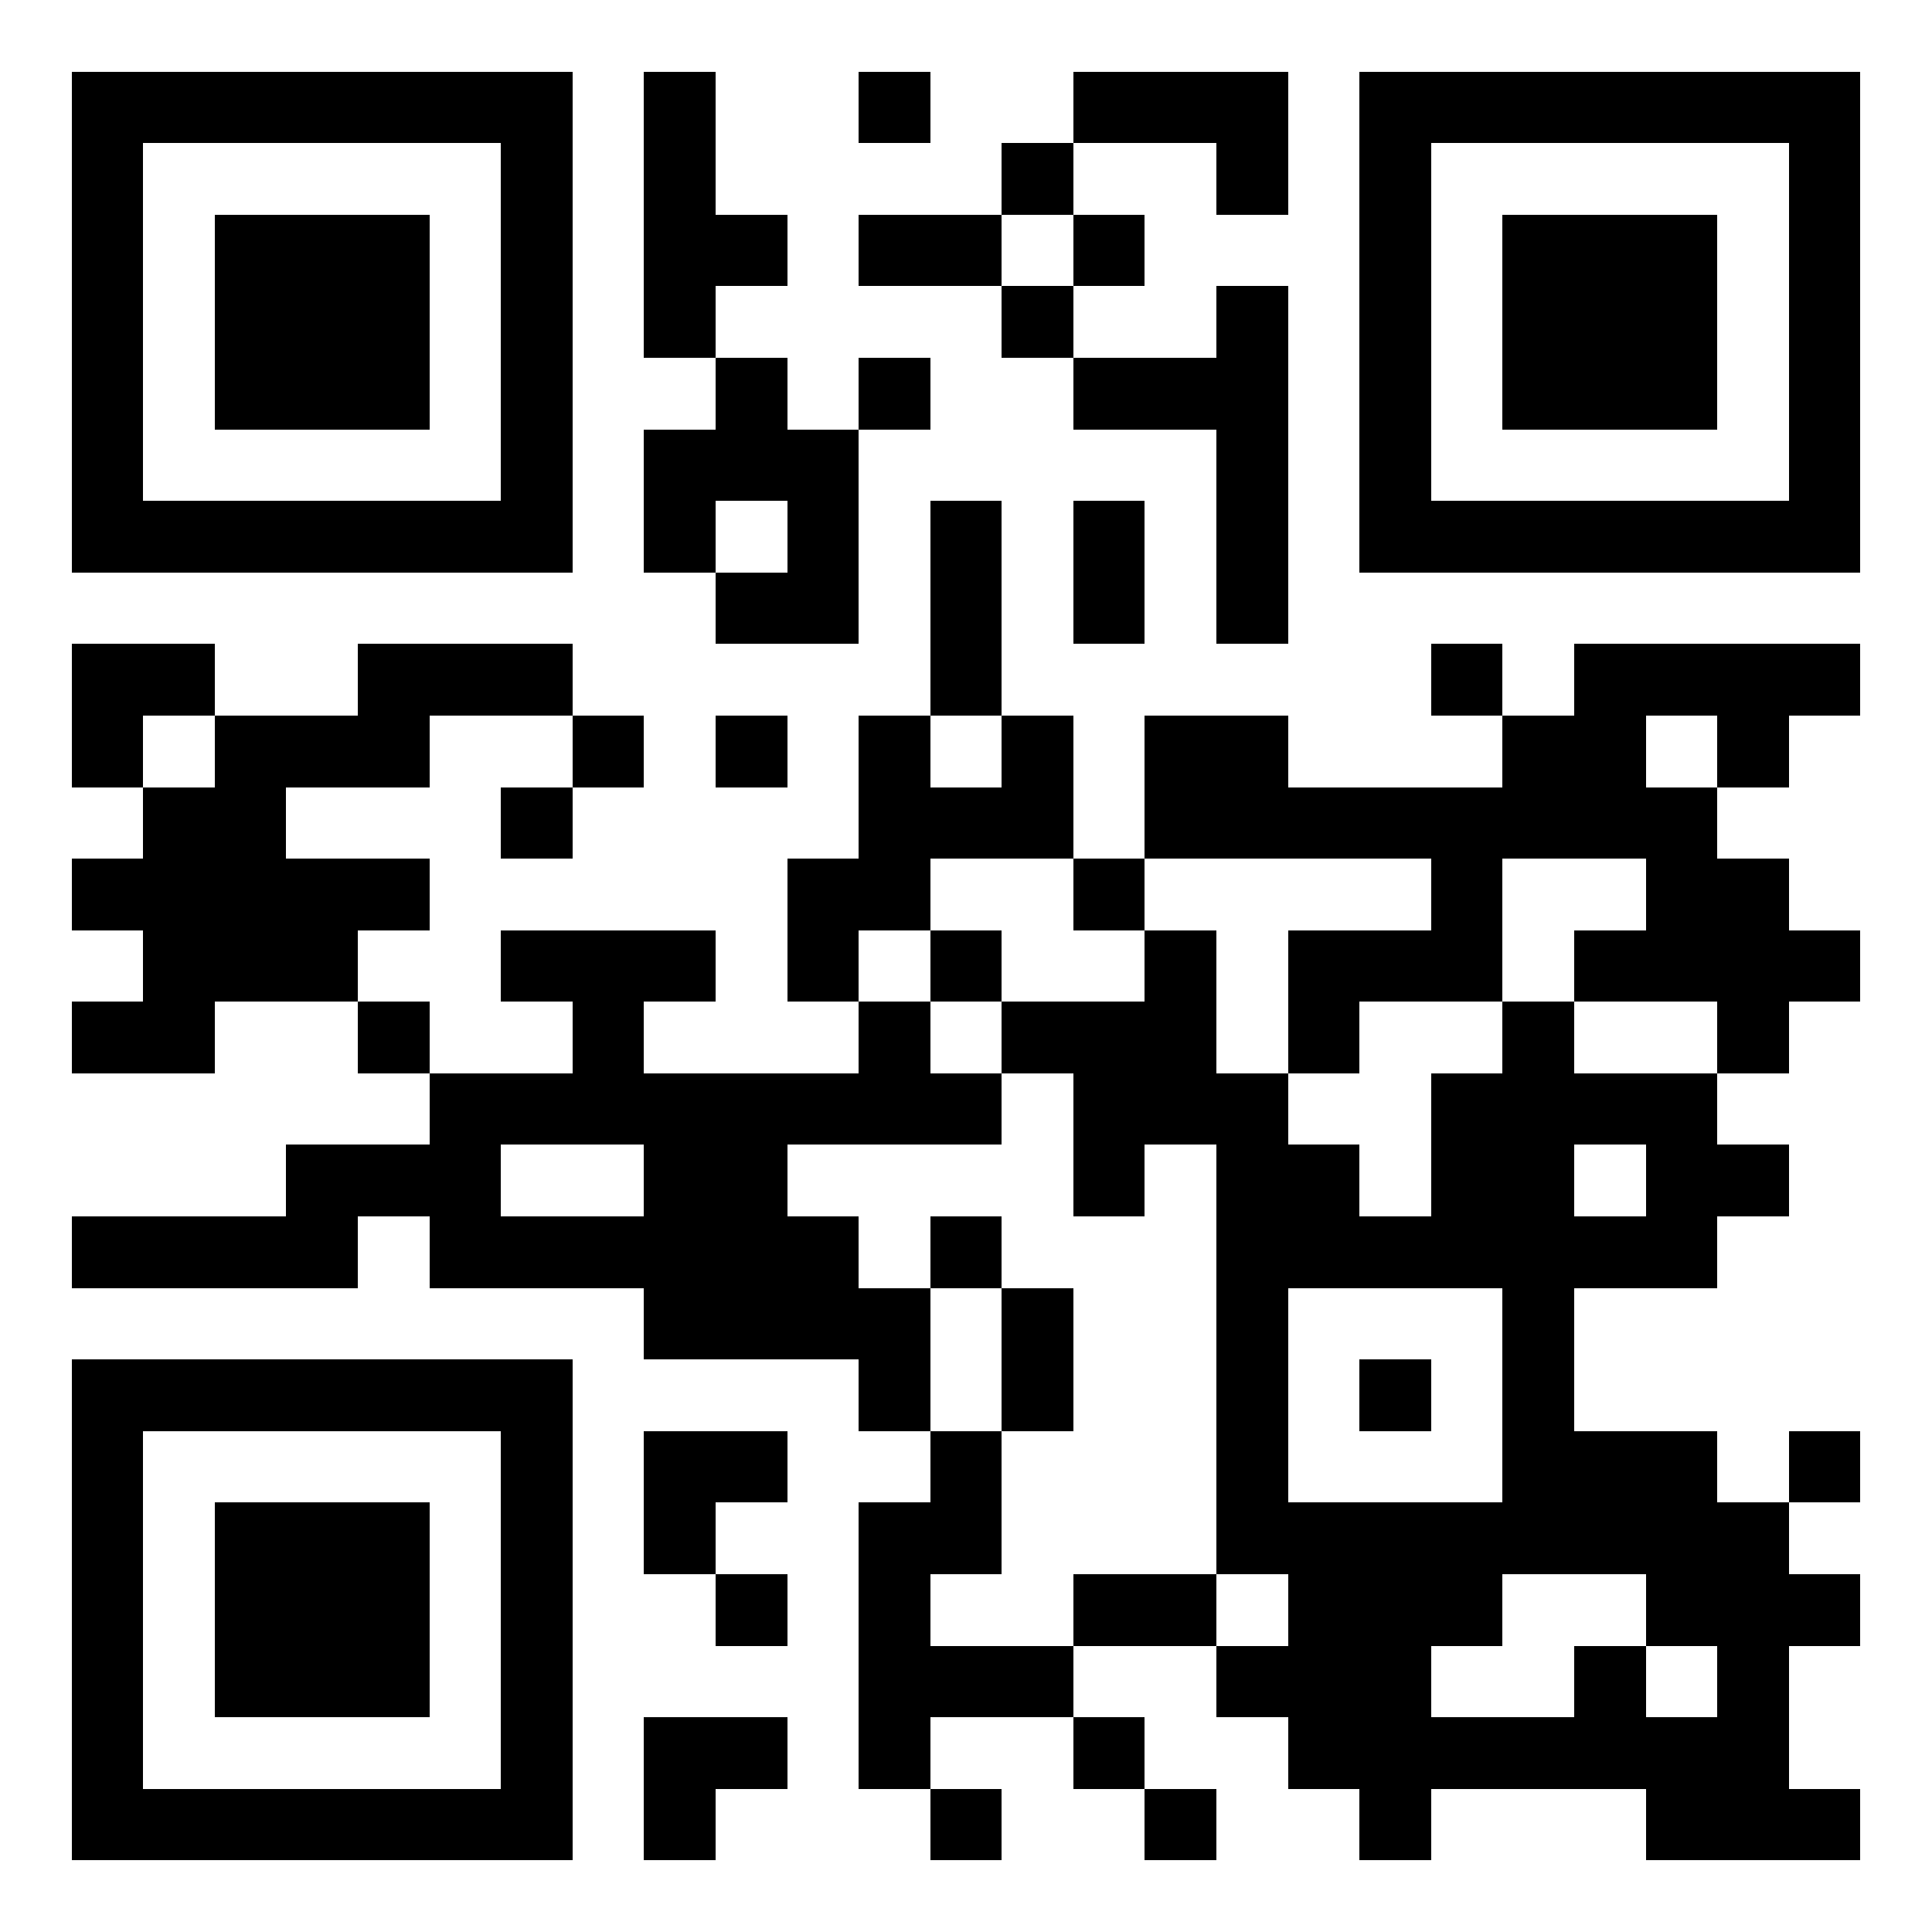 <?xml version="1.0" encoding="utf-8" standalone="yes"?> <svg width="1000" height="1000" viewBox="-1 -1 27 27" xmlns="http://www.w3.org/2000/svg" xmlns:xlink="http://www.w3.org/1999/xlink" shape-rendering="crispEdges" id="qr code"><rect id="qr background" fill-opacity="1" fill="rgb(255, 255, 255)" x="-1" y="-1" width="27" height="27"></rect><path fill-opacity="1" fill="rgb(0, 0, 0)" id="qr dark pixels" fill-rule="evenodd" d="M 8 0 L 9 0 L 9 2 L 10 2 L 10 3 L 9 3 L 9 4 L 8 4 z M 11 0 L 12 0 L 12 1 L 11 1 z M 14 0 L 17 0 L 17 2 L 16 2 L 16 1 L 14 1 z M 13 1 L 14 1 L 14 2 L 13 2 z M 11 2 L 13 2 L 13 3 L 11 3 z M 14 2 L 15 2 L 15 3 L 14 3 z M 13 3 L 14 3 L 14 4 L 13 4 z M 16 3 L 17 3 L 17 8 L 16 8 L 16 5 L 14 5 L 14 4 L 16 4 z M 9 4 L 10 4 L 10 5 L 11 5 L 11 8 L 9 8 L 9 7 L 10 7 L 10 6 L 9 6 L 9 7 L 8 7 L 8 5 L 9 5 z M 11 4 L 12 4 L 12 5 L 11 5 z M 12 6 L 13 6 L 13 9 L 12 9 z M 14 6 L 15 6 L 15 8 L 14 8 z M 0 8 L 2 8 L 2 9 L 1 9 L 1 10 L 0 10 z M 4 8 L 7 8 L 7 9 L 5 9 L 5 10 L 3 10 L 3 11 L 5 11 L 5 12 L 4 12 L 4 13 L 2 13 L 2 14 L 0 14 L 0 13 L 1 13 L 1 12 L 0 12 L 0 11 L 1 11 L 1 10 L 2 10 L 2 9 L 4 9 z M 19 8 L 20 8 L 20 9 L 19 9 z M 21 8 L 25 8 L 25 9 L 24 9 L 24 10 L 23 10 L 23 9 L 22 9 L 22 10 L 23 10 L 23 11 L 24 11 L 24 12 L 25 12 L 25 13 L 24 13 L 24 14 L 23 14 L 23 13 L 21 13 L 21 12 L 22 12 L 22 11 L 20 11 L 20 13 L 18 13 L 18 14 L 17 14 L 17 12 L 19 12 L 19 11 L 15 11 L 15 9 L 17 9 L 17 10 L 20 10 L 20 9 L 21 9 z M 7 9 L 8 9 L 8 10 L 7 10 z M 9 9 L 10 9 L 10 10 L 9 10 z M 11 9 L 12 9 L 12 10 L 13 10 L 13 9 L 14 9 L 14 11 L 12 11 L 12 12 L 11 12 L 11 13 L 10 13 L 10 11 L 11 11 z M 6 10 L 7 10 L 7 11 L 6 11 z M 14 11 L 15 11 L 15 12 L 14 12 z M 6 12 L 9 12 L 9 13 L 8 13 L 8 14 L 11 14 L 11 13 L 12 13 L 12 14 L 13 14 L 13 15 L 10 15 L 10 16 L 11 16 L 11 17 L 12 17 L 12 19 L 11 19 L 11 18 L 8 18 L 8 17 L 5 17 L 5 16 L 4 16 L 4 17 L 0 17 L 0 16 L 3 16 L 3 15 L 5 15 L 5 14 L 7 14 L 7 13 L 6 13 zM 6 15 L 8 15 L 8 16 L 6 16 z M 12 12 L 13 12 L 13 13 L 12 13 z M 15 12 L 16 12 L 16 14 L 17 14 L 17 15 L 18 15 L 18 16 L 16 16 L 16 15 L 15 15 L 15 16 L 14 16 L 14 14 L 13 14 L 13 13 L 15 13 z M 4 13 L 5 13 L 5 14 L 4 14 z M 20 13 L 21 13 L 21 14 L 23 14 L 23 15 L 24 15 L 24 16 L 23 16 L 23 17 L 21 17 L 21 16 L 22 16 L 22 15 L 21 15 L 21 16 L 19 16 L 19 14 L 20 14 z M 12 16 L 13 16 L 13 17 L 12 17 z M 13 17 L 14 17 L 14 19 L 13 19 z M 8 19 L 10 19 L 10 20 L 9 20 L 9 21 L 8 21 z M 12 19 L 13 19 L 13 21 L 12 21 L 12 22 L 14 22 L 14 23 L 12 23 L 12 24 L 11 24 L 11 20 L 12 20 z M 21 19 L 23 19 L 23 20 L 24 20 L 24 21 L 25 21 L 25 22 L 24 22 L 24 24 L 25 24 L 25 25 L 22 25 L 22 24 L 19 24 L 19 25 L 18 25 L 18 24 L 17 24 L 17 23 L 16 23 L 16 22 L 17 22 L 17 21 L 20 21 L 20 22 L 19 22 L 19 23 L 21 23 L 21 22 L 22 22 L 22 23 L 23 23 L 23 22 L 22 22 L 22 21 L 21 21 z M 24 19 L 25 19 L 25 20 L 24 20 z M 9 21 L 10 21 L 10 22 L 9 22 z M 14 21 L 16 21 L 16 22 L 14 22 z M 8 23 L 10 23 L 10 24 L 9 24 L 9 25 L 8 25 z M 14 23 L 15 23 L 15 24 L 14 24 z M 12 24 L 13 24 L 13 25 L 12 25 z M 15 24 L 16 24 L 16 25 L 15 25 z"></path><path id="qr squares" d="M0,0h7h0v0v7v0h0h-7h0v0v-7v0h0zM1,1h5h0v0v5v0h0h-5h0v0v-5v0h0zM2,2h3h0v0v3v0h0h-3h0v0v-3v0h0z M18,0h7h0v0v7v0h0h-7h0v0v-7v0h0zM19,1h5h0v0v5v0h0h-5h0v0v-5v0h0zM20,2h3h0v0v3v0h0h-3h0v0v-3v0h0z M0,18h7h0v0v7v0h0h-7h0v0v-7v0h0zM1,19h5h0v0v5v0h0h-5h0v0v-5v0h0zM2,20h3h0v0v3v0h0h-3h0v0v-3v0h0zM16,16h5h0v0v5v0h0h-5h0v0v-5v0h0zM17,17h3h0v0v3v0h0h-3h0v0v-3v0h0zM18,18h1h0v0v1v0h0h-1h0v0v-1v0h0z" fill-rule="evenodd" fill-opacity="1" fill="rgb(0, 0, 0)"></path></svg>
